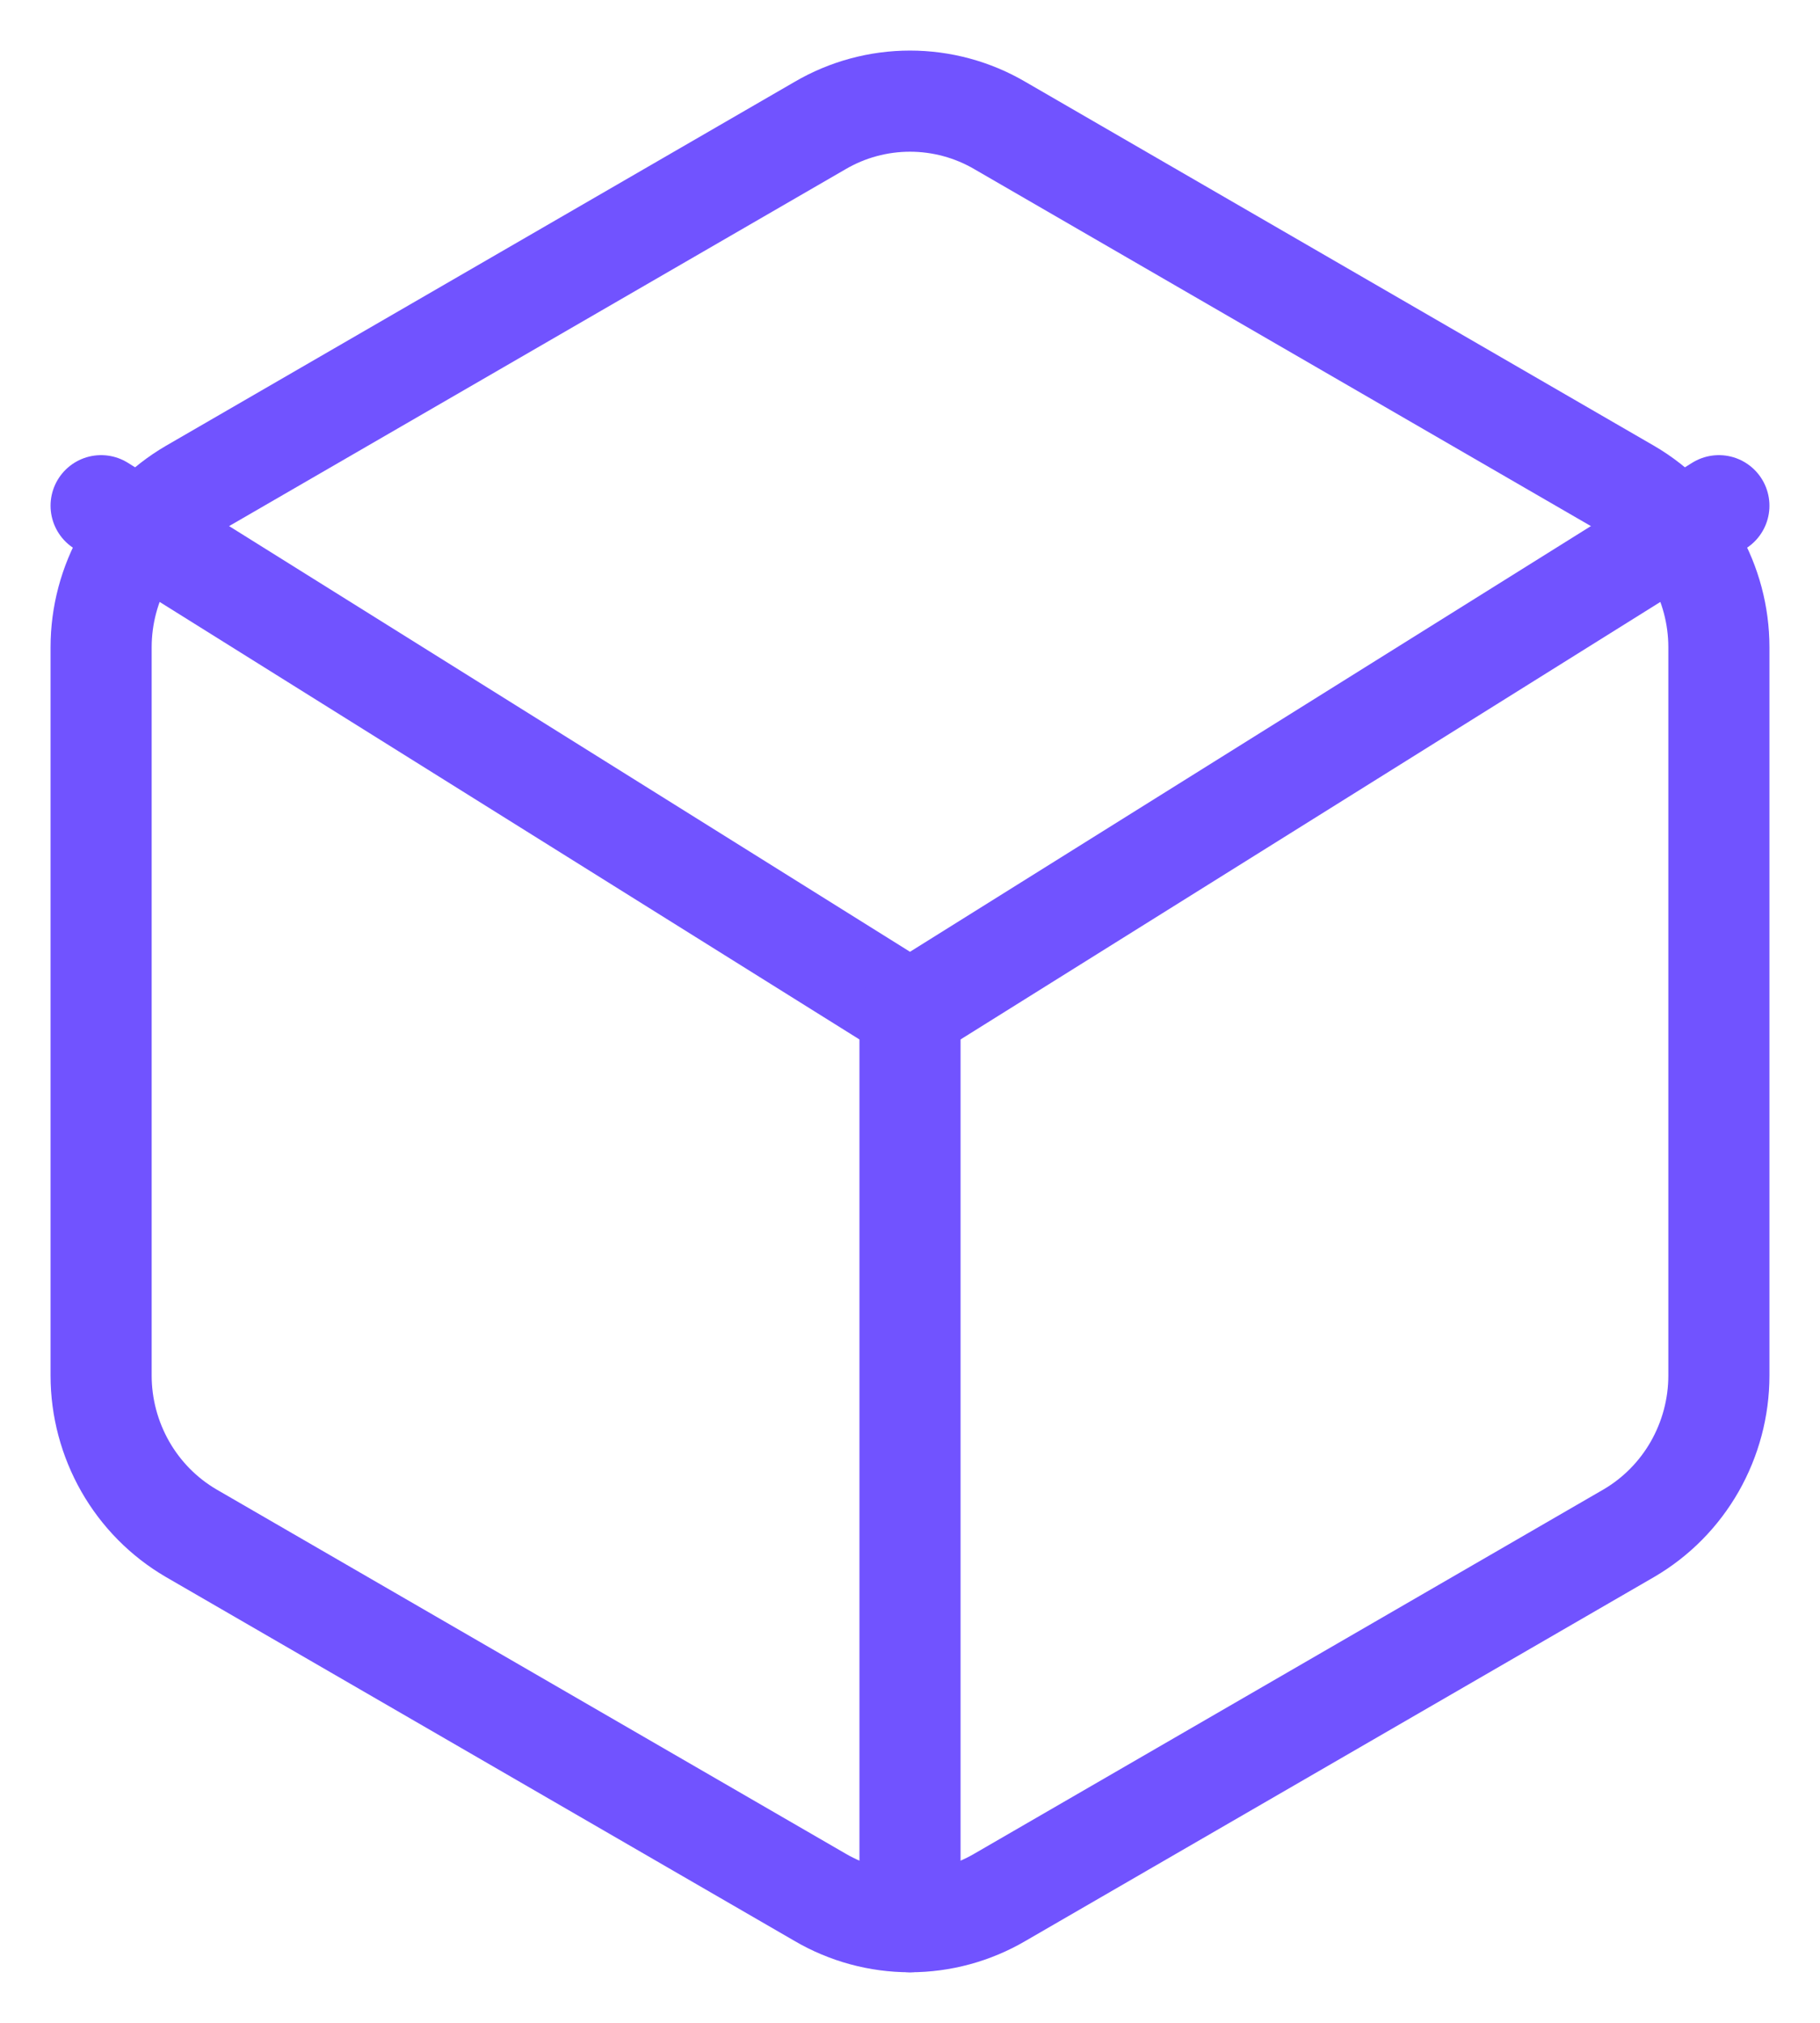 <svg width="18" height="20" viewBox="0 0 18 20" fill="none" xmlns="http://www.w3.org/2000/svg">
<path d="M17 13.601V6.399C17 6.084 16.917 5.773 16.761 5.5C16.605 5.227 16.381 5 16.111 4.842L9.889 1.241C9.619 1.083 9.312 1 9 1C8.688 1 8.381 1.083 8.111 1.241L1.889 4.842C1.619 5 1.395 5.227 1.239 5.5C1.083 5.773 1 6.084 1 6.399V13.601C1 13.916 1.083 14.226 1.239 14.5C1.395 14.773 1.619 15 1.889 15.158L8.111 18.759C8.381 18.917 8.688 19 9 19C9.312 19 9.619 18.917 9.889 18.759L16.111 15.158C16.381 15 16.605 14.773 16.761 14.5C16.917 14.226 17 13.916 17 13.601Z" stroke="#7153FF" stroke-linecap="round" stroke-linejoin="round"/>
<path d="M1 5L9 10L17 5" stroke="#7153FF" stroke-linecap="round" stroke-linejoin="round"/>
<path d="M9 19V10" stroke="#7153FF" stroke-linecap="round" stroke-linejoin="round"/>
</svg>
